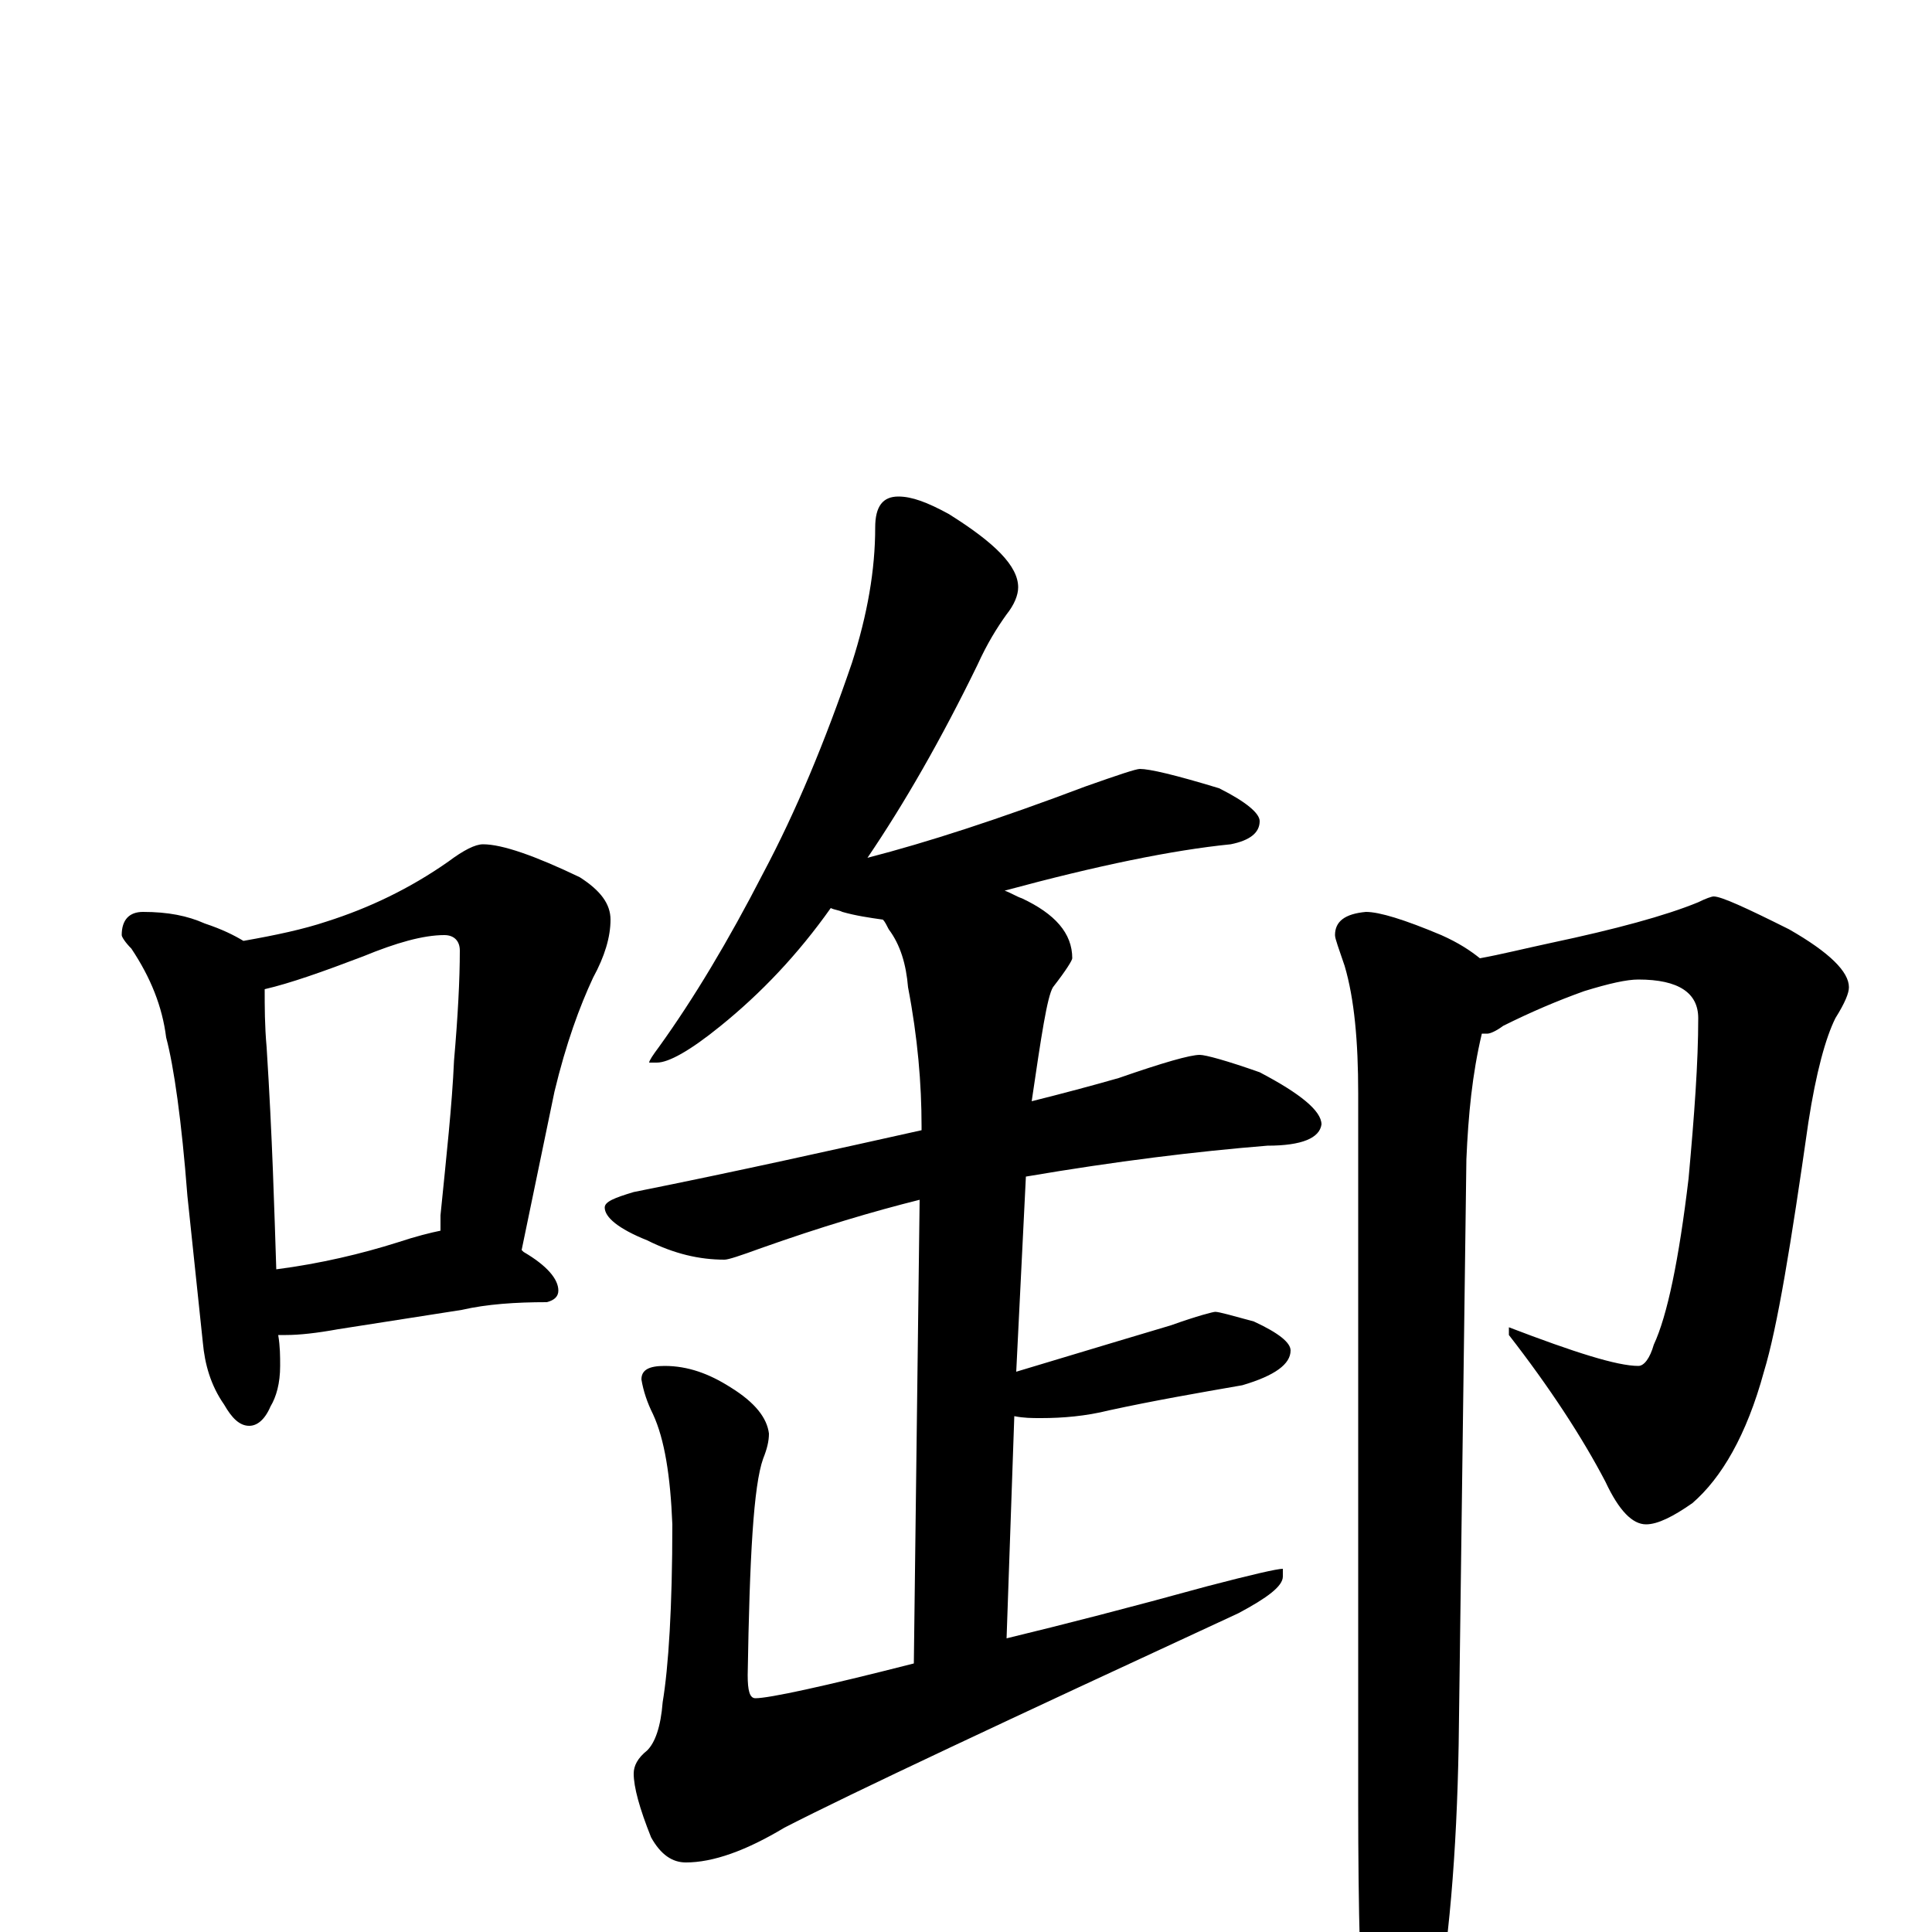 <?xml version="1.0" encoding="utf-8" ?>
<!DOCTYPE svg PUBLIC "-//W3C//DTD SVG 1.1//EN" "http://www.w3.org/Graphics/SVG/1.1/DTD/svg11.dtd">
<svg version="1.1" id="Layer_1" xmlns="http://www.w3.org/2000/svg" xmlns:xlink="http://www.w3.org/1999/xlink" x="0px" y="145px" width="1000px" height="1000px" viewBox="0 0 1000 1000" enable-background="new 0 0 1000 1000" xml:space="preserve">
<g id="Layer_1">
<path id="glyph" transform="matrix(1 0 0 -1 0 1000)" d="M74,528C87,528 97,526 106,522C115,519 121,516 126,513C143,516 157,519 169,523C191,530 212,540 232,554C240,560 246,563 250,563C260,563 277,557 300,546C311,539 316,532 316,524C316,515 313,505 307,494C300,479 293,460 287,435l-17,-82l1,-1C283,345 289,338 289,332C289,329 287,327 283,326C267,326 252,325 239,322l-64,-10C164,310 155,309 148,309C147,309 145,309 144,309C145,303 145,298 145,293C145,284 143,277 140,272C137,265 133,262 129,262C124,262 120,266 116,273C109,283 106,294 105,305l-8,76C94,420 90,448 86,463C84,479 78,494 68,509C65,512 63,515 63,516C63,524 67,528 74,528M143,343C166,346 187,351 206,357C215,360 223,362 228,363C228,366 228,368 228,371C231,401 234,428 235,451C237,474 238,493 238,508C238,513 235,516 230,516C219,516 205,512 188,505C167,497 150,491 137,488C137,479 137,469 138,458C141,411 142,373 143,343M465,743C472,743 480,740 491,734C515,719 527,707 527,696C527,692 525,687 521,682C516,675 511,667 506,656C487,617 468,584 449,556C480,564 517,576 562,593C579,599 588,602 590,602C595,602 608,599 631,592C645,585 652,579 652,575C652,569 647,565 637,563C607,560 568,552 520,539C523,538 526,536 529,535C546,527 555,517 555,504C555,503 552,498 545,489C542,484 539,464 534,430C550,434 565,438 579,442C602,450 616,454 621,454C624,454 635,451 652,445C673,434 684,425 684,418C683,411 674,407 656,407C619,404 578,399 531,391l-5,-101C569,303 596,311 606,314C620,319 628,321 629,321C631,321 638,319 649,316C662,310 668,305 668,301C668,294 660,288 643,283C620,279 597,275 574,270C562,267 550,266 539,266C534,266 530,266 525,267l-4,-115C550,159 585,168 625,179C648,185 661,188 664,188l0,-4C664,179 656,173 641,165C520,109 441,72 406,54C386,42 369,36 355,36C348,36 342,40 337,49C331,64 328,75 328,82C328,86 330,90 335,94C339,98 342,106 343,119C346,137 348,168 348,211C347,236 344,255 338,268C335,274 333,280 332,286C332,291 336,293 344,293C356,293 367,289 378,282C391,274 397,266 398,258C398,254 397,250 395,245C390,231 388,194 387,133C387,125 388,121 391,121C398,121 426,127 473,139l3,240C452,373 425,365 394,354C383,350 377,348 375,348C362,348 349,351 335,358C320,364 313,370 313,375C313,378 318,380 328,383C383,394 432,405 477,415l0,2C477,439 475,463 470,489C469,501 466,511 460,519C459,521 458,523 457,524C450,525 443,526 436,528C434,529 432,529 430,530C413,506 394,486 373,469C357,456 346,450 340,450l-4,0C336,451 338,454 341,458C359,483 377,513 395,548C412,580 427,616 441,657C449,682 453,705 453,727C453,738 457,743 465,743M887,536C891,536 904,530 926,519C947,507 957,497 957,489C957,486 955,481 950,473C945,463 940,445 936,419C927,356 920,313 913,290C904,257 891,235 876,222C866,215 858,211 852,211C845,211 838,218 831,233C819,256 802,282 781,309l0,4C815,300 837,293 848,293C851,293 854,297 856,304C863,319 869,348 874,390C877,423 879,450 879,473C879,486 869,493 848,493C842,493 833,491 820,487C806,482 792,476 778,469C774,466 771,465 770,465C769,465 768,465 767,465C762,444 760,423 759,400l-4,-303C754,41 750,-8 742,-50C735,-81 728,-97 723,-97C716,-97 711,-87 707,-66C704,-33 703,11 703,67l0,367C703,461 701,483 696,500C693,509 691,514 691,516C691,523 696,527 707,528C714,528 727,524 746,516C755,512 761,508 766,504C777,506 789,509 803,512C836,519 862,526 879,533C883,535 886,536 887,536z"/>
</g>
</svg>
